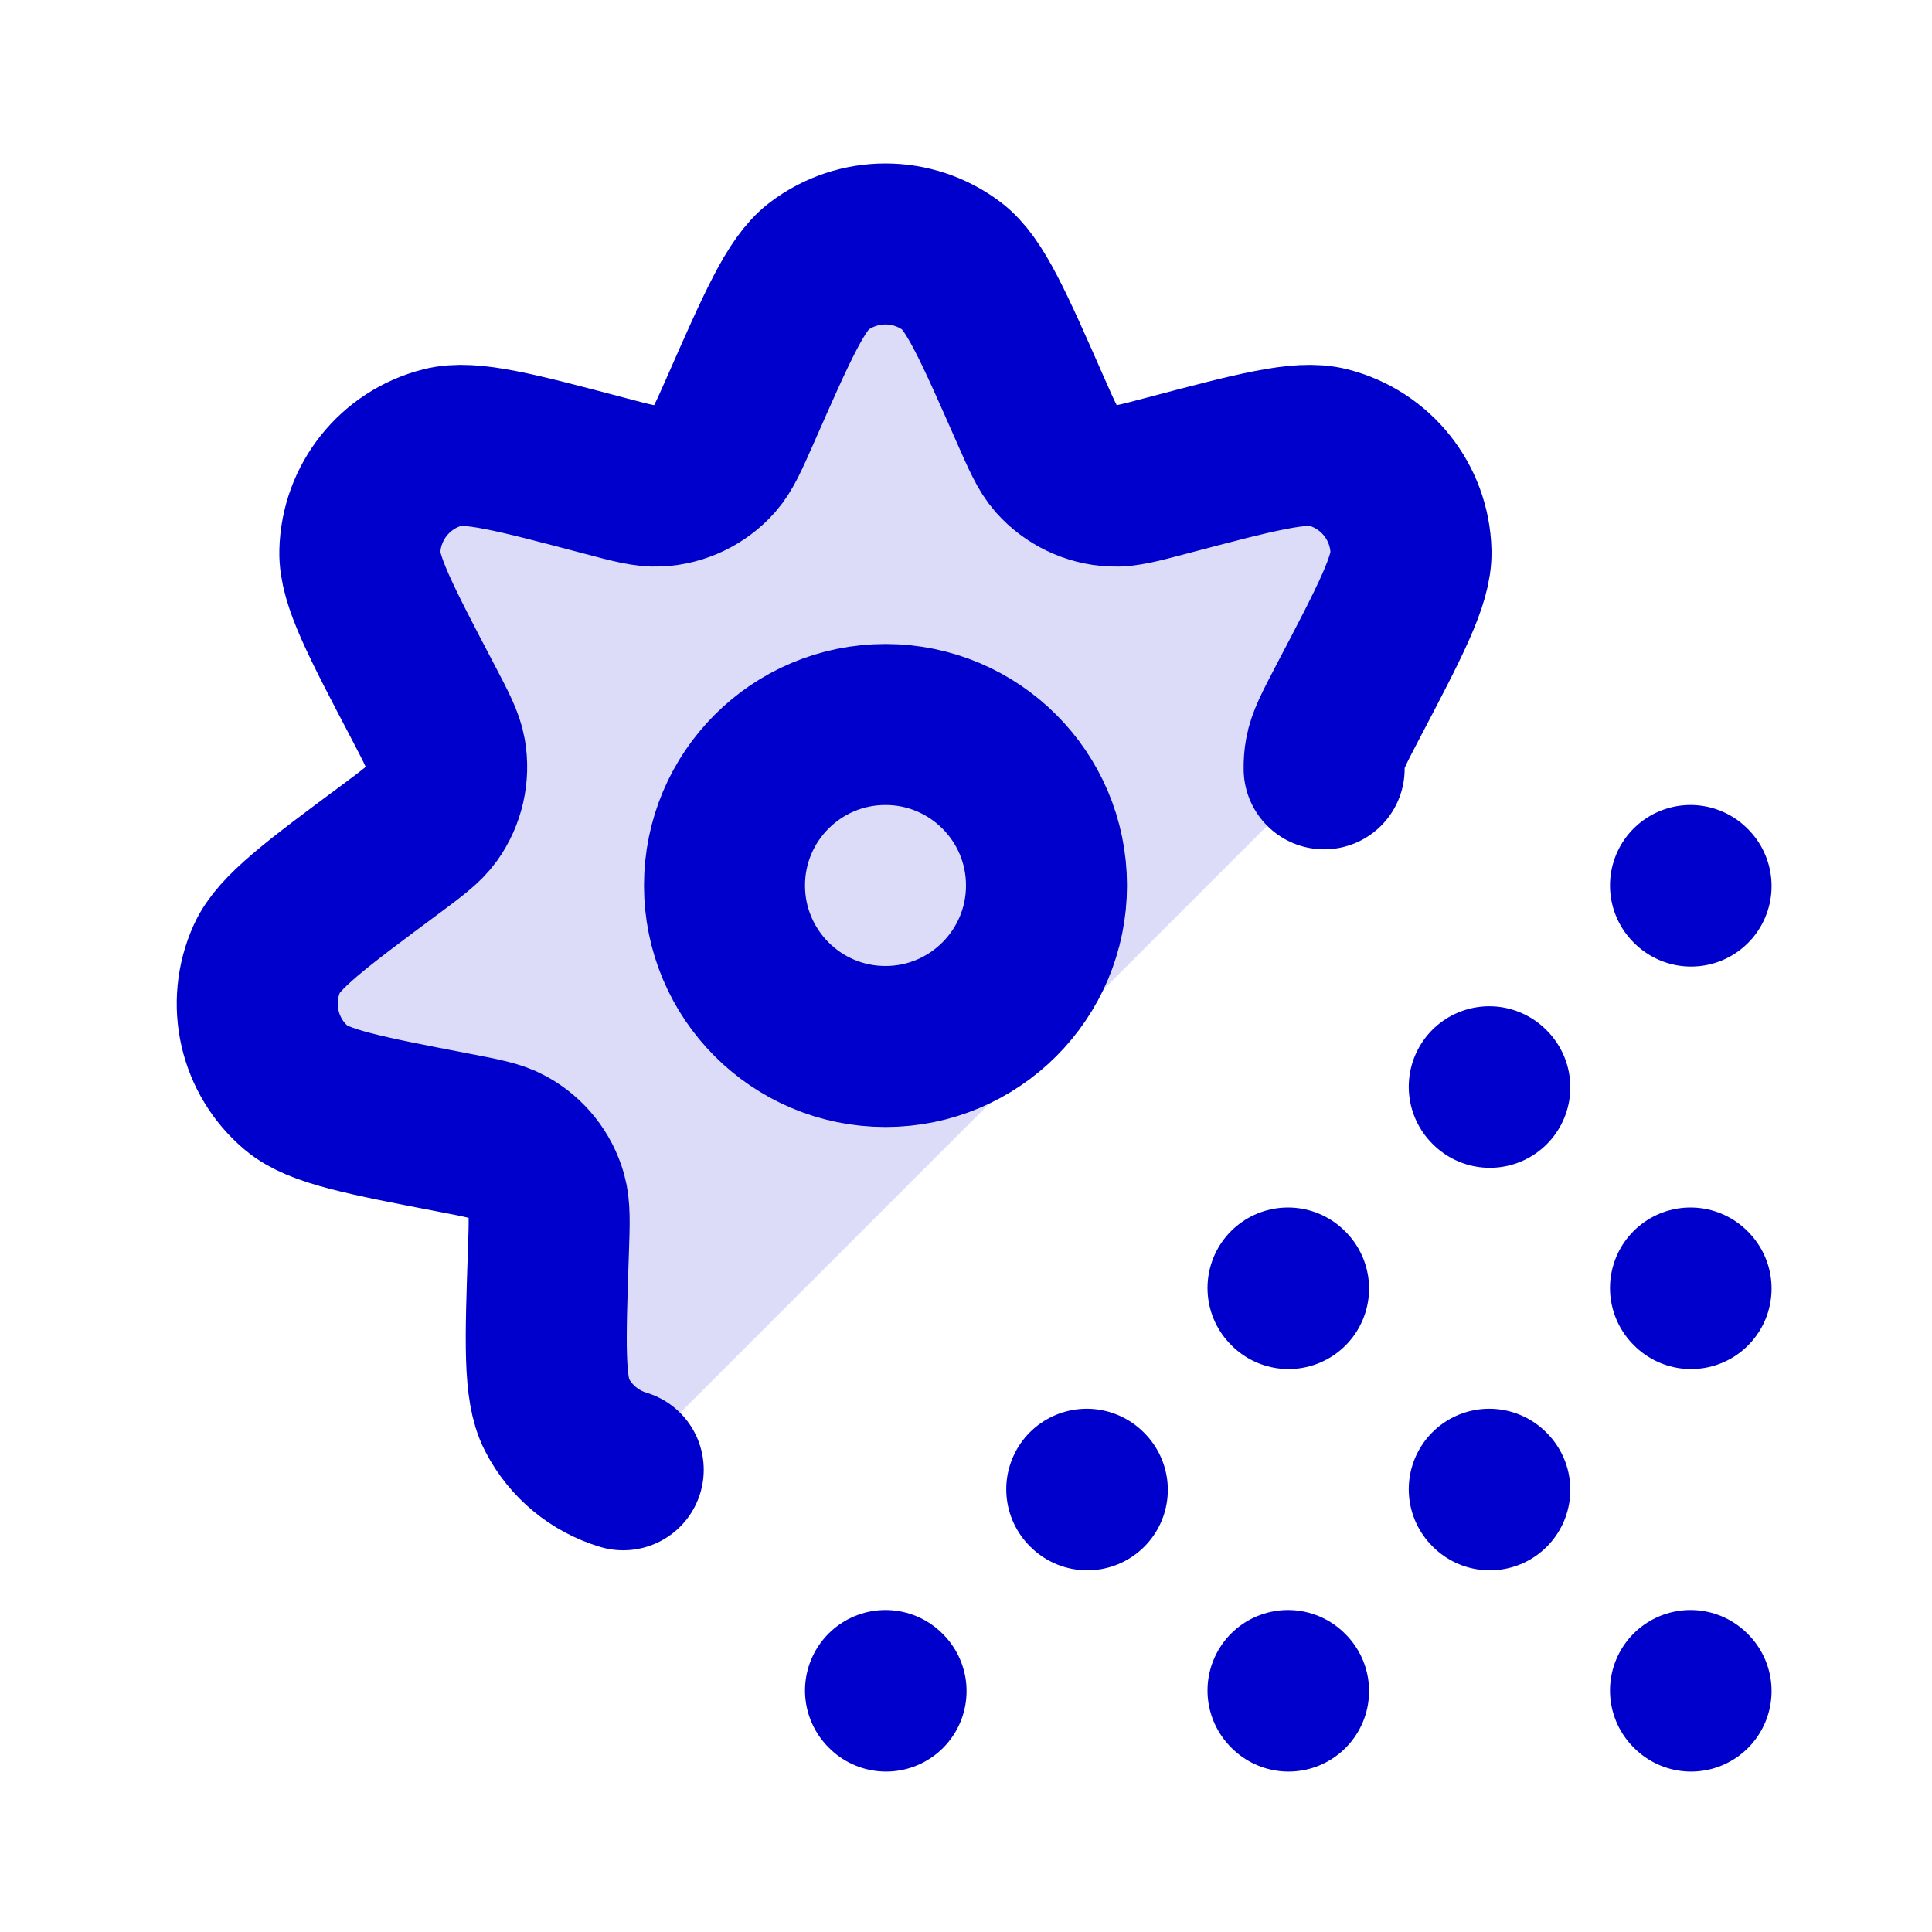 <svg width="24" height="24" viewBox="0 0 24 24" fill="none" xmlns="http://www.w3.org/2000/svg">
<path opacity="0.14" d="M8.18 6.038C8.024 6.046 7.853 6.001 7.51 5.91C6.401 5.617 5.847 5.47 5.502 5.558C4.907 5.709 4.485 6.238 4.47 6.852C4.461 7.207 4.728 7.715 5.261 8.731L5.261 8.731C5.425 9.045 5.507 9.202 5.534 9.356C5.58 9.62 5.518 9.892 5.362 10.11C5.271 10.237 5.129 10.343 4.845 10.554C3.924 11.238 3.463 11.581 3.317 11.904C3.064 12.464 3.215 13.124 3.685 13.518C3.958 13.747 4.521 13.855 5.647 14.072L5.647 14.072C5.995 14.139 6.169 14.172 6.307 14.248C6.542 14.376 6.716 14.594 6.789 14.852C6.831 15.003 6.825 15.18 6.813 15.534C6.774 16.68 6.754 17.254 6.916 17.57C7.091 17.911 7.393 18.153 7.742 18.258L16.449 9.551C16.448 9.486 16.452 9.421 16.464 9.356C16.491 9.202 16.573 9.045 16.737 8.731L16.737 8.731C17.27 7.715 17.537 7.207 17.528 6.852C17.513 6.238 17.091 5.709 16.496 5.558C16.151 5.47 15.597 5.617 14.488 5.91C14.145 6.001 13.974 6.046 13.818 6.038C13.55 6.024 13.299 5.903 13.121 5.703C13.017 5.585 12.946 5.423 12.803 5.099L12.803 5.099C12.341 4.049 12.11 3.524 11.827 3.309C11.338 2.938 10.661 2.938 10.171 3.309C9.888 3.524 9.657 4.049 9.195 5.099L9.195 5.099C9.052 5.423 8.981 5.585 8.877 5.703C8.699 5.903 8.448 6.024 8.18 6.038Z" fill="#0000CC"/>
<path d="M21 21L21.007 21.007M21 16L21.007 16.007M21 11L21.007 11.007M18.5 13.5L18.507 13.507M13.5 18.5L13.507 18.507M18.5 18.5L18.507 18.507M16 16L16.007 16.007M11 21L11.007 21.007M16 21L16.007 21.007M16.449 9.551C16.448 9.486 16.452 9.421 16.464 9.356C16.491 9.202 16.573 9.045 16.737 8.731C17.27 7.715 17.537 7.207 17.528 6.852C17.513 6.238 17.091 5.709 16.496 5.558C16.151 5.47 15.597 5.617 14.488 5.91C14.145 6.001 13.974 6.046 13.818 6.038C13.55 6.024 13.299 5.903 13.121 5.703C13.017 5.585 12.946 5.423 12.803 5.099C12.341 4.049 12.11 3.524 11.827 3.309C11.338 2.938 10.661 2.938 10.171 3.309C9.888 3.524 9.657 4.049 9.195 5.099C9.052 5.423 8.981 5.585 8.877 5.703C8.699 5.903 8.448 6.024 8.18 6.038C8.024 6.046 7.853 6.001 7.51 5.91C6.401 5.617 5.847 5.47 5.502 5.558C4.907 5.709 4.485 6.238 4.47 6.852C4.461 7.207 4.728 7.715 5.261 8.731C5.425 9.045 5.507 9.202 5.534 9.356C5.58 9.62 5.518 9.892 5.362 10.11C5.271 10.237 5.129 10.343 4.845 10.554C3.924 11.238 3.463 11.581 3.317 11.904C3.064 12.464 3.215 13.124 3.685 13.518C3.958 13.747 4.521 13.855 5.647 14.072C5.995 14.139 6.169 14.172 6.307 14.248C6.542 14.376 6.716 14.594 6.789 14.852C6.831 15.003 6.825 15.18 6.813 15.534C6.774 16.68 6.754 17.254 6.916 17.57C7.091 17.911 7.393 18.153 7.742 18.258M13 11C13 12.104 12.104 13 11 13C9.895 13 9 12.104 9 11C9 9.895 9.895 9 11 9C12.104 9 13 9.895 13 11Z" stroke="#0000CC" stroke-width="2" stroke-linecap="round"/>
</svg>
